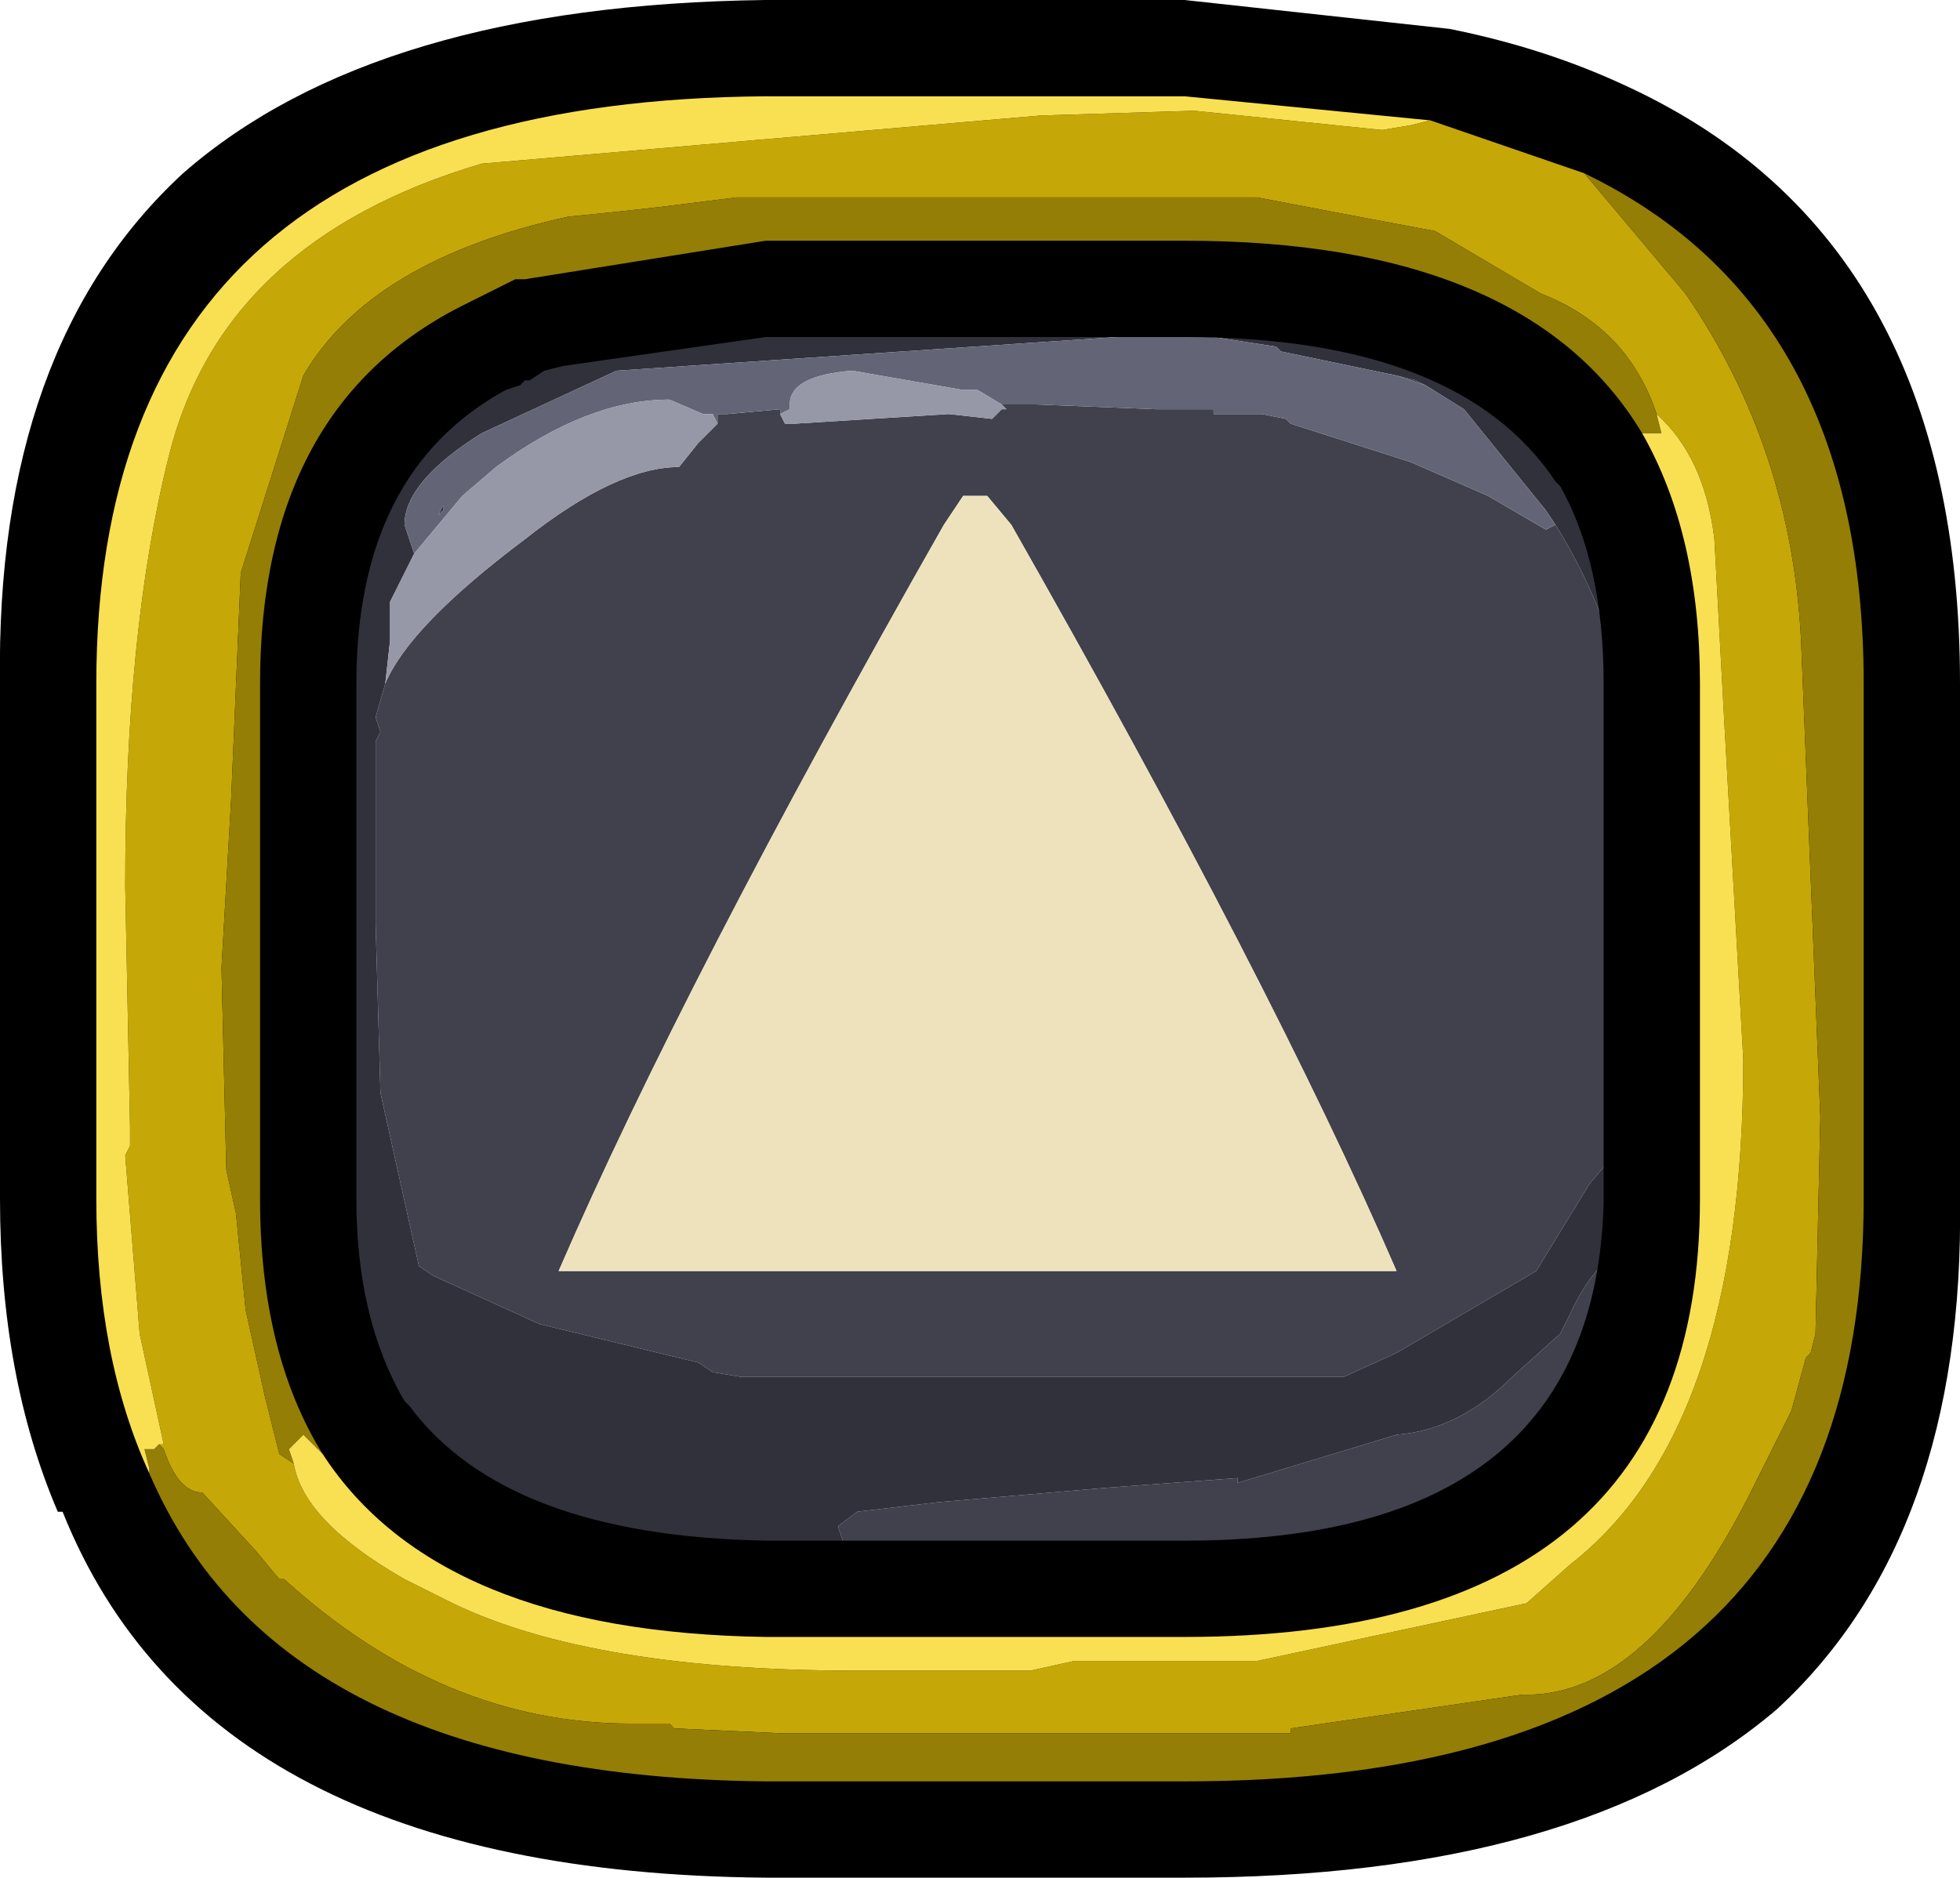 <?xml version="1.0" encoding="UTF-8" standalone="no"?>
<svg xmlns:ffdec="https://www.free-decompiler.com/flash" xmlns:xlink="http://www.w3.org/1999/xlink" ffdec:objectType="frame" height="19.5px" width="20.35px" xmlns="http://www.w3.org/2000/svg">
  <g transform="matrix(1.0, 0.0, 0.0, 1.0, 10.15, 9.75)">
    <use ffdec:characterId="1283" height="14.5" transform="matrix(1.0, 0.0, 0.0, 1.0, -7.8, -7.25)" width="16.5" xlink:href="#shape0"/>
    <use ffdec:characterId="1285" ffdec:characterName="_ButtonFrameStandard03" height="19.5" transform="matrix(1.0, 0.0, 0.0, 1.0, -10.15, -9.75)" width="20.35" xlink:href="#sprite0"/>
  </g>
  <defs>
    <g id="shape0" transform="matrix(1.0, 0.0, 0.0, 1.0, 7.8, 7.25)">
      <path d="M-5.8 -6.2 Q-4.45 -7.25 -1.9 -7.25 L7.5 -7.25 7.55 -7.05 4.95 -7.05 4.35 -7.1 3.8 -7.15 3.15 -7.05 3.05 -7.0 2.45 -7.0 2.45 -7.05 -1.3 -7.05 -1.4 -7.0 -1.5 -7.0 -1.95 -7.1 -4.3 -6.75 -5.65 -6.25 -5.8 -6.2 M8.3 -5.0 Q8.7 -3.4 8.7 -1.5 L8.7 -1.25 8.65 0.7 8.55 0.25 8.15 0.15 8.05 -1.15 8.0 -1.5 8.0 -1.55 7.85 -2.8 7.8 -3.3 7.7 -3.45 7.2 -4.3 7.5 -4.45 7.5 -4.5 7.7 -4.9 7.7 -5.0 8.3 -5.0 M8.65 0.95 L8.55 3.55 8.3 4.55 7.6 4.55 7.65 4.5 Q8.05 4.0 8.55 1.45 L8.65 0.95 M7.0 7.2 L6.95 7.25 -1.9 7.25 Q-6.1 7.25 -7.0 4.45 L-6.25 5.25 Q-4.25 7.2 -1.35 7.2 L-0.95 6.85 0.8 6.8 0.9 6.8 0.95 6.75 1.85 6.95 2.45 6.95 2.45 6.9 Q5.35 6.45 6.65 5.5 L7.3 4.9 7.4 4.8 Q6.65 6.55 4.45 7.05 L6.0 7.2 7.0 7.2 M-7.25 0.8 L-7.25 -2.65 -7.2 -3.45 -7.1 -3.45 -6.75 -3.6 -7.05 -1.5 -7.05 -1.1 -7.0 0.85 -7.0 0.9 -7.25 0.8 M4.35 -5.85 L4.55 -5.8 4.65 -5.75 4.35 -5.85 M6.0 -4.3 Q6.75 -3.1 6.9 -1.5 L6.9 -0.9 6.6 2.25 6.35 2.55 5.8 3.45 4.35 4.3 3.8 4.55 -2.45 4.55 -2.75 4.5 -2.9 4.4 -4.55 4.0 -5.65 3.5 -5.8 3.4 -6.2 1.6 -6.25 -0.15 -6.25 -1.45 -6.25 -1.5 -6.25 -2.05 -6.2 -2.15 -6.25 -2.3 -6.15 -2.65 Q-5.9 -3.25 -4.7 -4.15 -3.75 -4.9 -3.1 -4.9 L-2.9 -5.15 -2.7 -5.35 -2.7 -5.45 -2.6 -5.45 -2.05 -5.5 -2.05 -5.45 -2.0 -5.35 -1.9 -5.35 -0.3 -5.45 0.15 -5.4 0.25 -5.5 0.3 -5.5 0.25 -5.55 0.6 -5.55 1.85 -5.5 1.95 -5.5 2.0 -5.5 2.1 -5.5 2.45 -5.5 2.45 -5.45 2.95 -5.45 3.2 -5.4 3.25 -5.35 4.5 -4.95 5.3 -4.6 5.9 -4.25 6.0 -4.3 M0.1 -4.6 L-0.15 -4.6 -0.35 -4.3 Q-3.05 0.45 -4.35 3.45 L4.35 3.45 Q3.05 0.45 0.35 -4.3 L0.1 -4.6 M6.6 4.6 L6.5 4.6 Q6.2 5.1 5.2 5.65 4.05 6.3 2.9 6.5 L2.7 6.5 2.45 6.55 2.45 6.5 1.95 6.5 -1.3 6.3 -1.4 6.25 -1.45 6.1 -1.25 5.95 -0.4 5.85 1.35 5.7 2.7 5.6 2.7 5.65 4.35 5.15 Q5.0 5.1 5.55 4.55 L6.05 4.1 6.15 3.9 Q6.4 3.35 6.75 3.2 L6.9 3.6 6.6 4.55 6.6 4.6" fill="#40414d" fill-rule="evenodd" stroke="none"/>
      <path d="M-5.8 -6.2 L-5.65 -6.25 -4.3 -6.75 -1.95 -7.1 -1.5 -7.0 -1.4 -7.0 -1.3 -7.05 2.45 -7.05 2.45 -7.0 3.05 -7.0 3.15 -7.05 3.8 -7.15 4.35 -7.1 4.95 -7.05 7.55 -7.05 7.9 -6.25 6.9 -6.25 7.35 -5.85 7.7 -5.0 7.7 -4.9 7.5 -4.5 7.5 -4.45 7.2 -4.3 7.7 -3.45 7.8 -3.3 7.85 -2.8 8.0 -1.55 8.0 -1.5 8.05 -1.15 8.15 0.15 8.55 0.25 8.65 0.7 8.65 0.95 8.55 1.45 Q8.05 4.0 7.65 4.5 L7.6 4.55 8.3 4.55 7.35 6.55 7.0 7.2 6.0 7.2 4.45 7.05 Q6.65 6.55 7.4 4.8 L7.3 4.9 6.65 5.5 Q5.35 6.45 2.45 6.9 L2.45 6.95 1.85 6.95 0.95 6.75 0.9 6.8 0.8 6.8 -0.95 6.85 -1.35 7.2 Q-4.25 7.2 -6.25 5.25 L-7.0 4.45 Q-7.8 3.45 -7.8 2.65 L-7.65 1.95 -7.75 1.35 Q-7.75 1.0 -7.4 0.85 L-7.25 0.8 -7.0 0.9 -7.0 0.85 -7.05 -1.1 -7.05 -1.5 -6.75 -3.6 -7.1 -3.45 -7.2 -3.45 Q-7.7 -3.45 -7.7 -3.95 -7.7 -4.95 -6.6 -5.7 L-5.8 -6.2 M4.35 -5.85 L3.15 -6.1 3.1 -6.15 2.45 -6.25 2.0 -6.25 1.6 -6.25 1.45 -6.25 -3.75 -5.9 -5.15 -5.25 Q-5.95 -4.75 -5.95 -4.3 L-5.85 -4.0 -6.1 -3.5 -6.1 -3.1 -6.15 -2.65 -6.25 -2.3 -6.2 -2.15 -6.25 -2.05 -6.25 -1.5 -6.25 -1.45 -6.25 -0.15 -6.2 1.6 -5.8 3.4 -5.65 3.5 -4.55 4.0 -2.9 4.4 -2.75 4.5 -2.45 4.55 3.8 4.55 4.35 4.3 5.8 3.45 6.35 2.55 6.6 2.25 6.9 -0.9 6.9 -1.5 Q6.75 -3.1 6.0 -4.3 L5.9 -4.45 5.05 -5.5 4.65 -5.75 4.55 -5.8 4.35 -5.85 M6.6 4.6 L6.6 4.55 6.9 3.6 6.75 3.2 Q6.4 3.35 6.15 3.9 L6.05 4.1 5.55 4.55 Q5.0 5.1 4.35 5.15 L2.7 5.65 2.7 5.6 1.35 5.7 -0.4 5.85 -1.25 5.95 -1.45 6.1 -1.4 6.25 -1.3 6.3 1.95 6.5 2.45 6.5 2.45 6.55 2.7 6.5 2.9 6.5 Q4.05 6.3 5.2 5.65 6.2 5.1 6.5 4.6 L6.6 4.6 M-5.55 -4.45 L-5.6 -4.4 -5.55 -4.5 -5.55 -4.45" fill="#30313a" fill-rule="evenodd" stroke="none"/>
      <path d="M7.9 -6.25 L8.05 -5.75 7.35 -5.85 6.9 -6.25 7.9 -6.25 M-5.85 -4.0 L-5.95 -4.3 Q-5.95 -4.75 -5.15 -5.25 L-3.75 -5.9 1.45 -6.25 1.6 -6.25 2.0 -6.25 2.45 -6.25 3.1 -6.15 3.15 -6.1 4.35 -5.85 4.65 -5.75 5.05 -5.5 5.9 -4.45 6.0 -4.3 5.9 -4.25 5.3 -4.6 4.5 -4.95 3.25 -5.35 3.2 -5.4 2.95 -5.45 2.45 -5.45 2.45 -5.5 2.1 -5.5 2.0 -5.5 1.95 -5.5 1.85 -5.5 0.6 -5.55 0.25 -5.55 0.0 -5.7 -0.15 -5.7 -1.3 -5.9 Q-1.95 -5.85 -1.95 -5.55 L-1.95 -5.5 -2.05 -5.45 -2.05 -5.5 -2.6 -5.45 -2.7 -5.45 -2.7 -5.35 -2.75 -5.45 -2.85 -5.45 -3.2 -5.6 Q-4.05 -5.6 -5.0 -4.9 L-5.35 -4.6 -5.85 -4.0 M-5.55 -4.45 L-5.55 -4.5 -5.6 -4.4 -5.55 -4.45" fill="#636476" fill-rule="evenodd" stroke="none"/>
      <path d="M8.05 -5.75 L8.3 -5.0 7.7 -5.0 7.35 -5.85 8.05 -5.75 M-6.15 -2.65 L-6.1 -3.1 -6.1 -3.5 -5.85 -4.0 -5.35 -4.6 -5.0 -4.9 Q-4.05 -5.6 -3.2 -5.6 L-2.85 -5.45 -2.75 -5.45 -2.7 -5.35 -2.9 -5.15 -3.1 -4.9 Q-3.75 -4.9 -4.7 -4.15 -5.9 -3.25 -6.15 -2.65 M-2.05 -5.45 L-1.95 -5.5 -1.95 -5.55 Q-1.95 -5.85 -1.3 -5.9 L-0.15 -5.7 0.0 -5.7 0.25 -5.55 0.3 -5.5 0.25 -5.5 0.15 -5.4 -0.3 -5.45 -1.9 -5.35 -2.0 -5.35 -2.05 -5.45" fill="#9697a7" fill-rule="evenodd" stroke="none"/>
      <path d="M0.1 -4.6 L0.35 -4.3 Q3.05 0.45 4.35 3.45 L-4.35 3.45 Q-3.05 0.45 -0.35 -4.3 L-0.15 -4.6 0.1 -4.6" fill="#eee2bc" fill-rule="evenodd" stroke="none"/>
    </g>
    <g id="sprite0" transform="matrix(1.0, 0.0, 0.0, 1.0, -8.15, -7.75)">
      <use ffdec:characterId="1284" height="19.5" transform="matrix(1.0, 0.0, 0.0, 1.0, 8.15, 7.75)" width="20.35" xlink:href="#shape1"/>
    </g>
    <g id="shape1" transform="matrix(1.0, 0.0, 0.0, 1.0, -8.15, -7.75)">
      <path d="M23.2 8.05 Q24.2 8.25 25.05 8.65 28.5 10.25 28.5 14.85 L28.5 20.2 Q28.55 23.7 26.6 25.5 24.55 27.25 20.45 27.25 L16.1 27.25 Q10.3 27.2 8.8 23.45 L8.75 23.45 Q8.15 22.05 8.15 20.2 L8.15 14.85 Q8.1 11.35 10.05 9.55 12.05 7.8 16.1 7.75 L16.2 7.75 20.45 7.75 23.2 8.05 M24.8 14.85 Q24.8 13.6 24.35 12.8 L24.3 12.75 Q23.3 11.25 20.45 11.25 L16.2 11.25 16.15 11.25 16.1 11.25 14.0 11.55 13.8 11.6 13.65 11.7 13.7 11.7 13.6 11.7 13.55 11.75 13.4 11.8 Q11.85 12.65 11.85 14.85 L11.85 20.2 Q11.85 21.45 12.35 22.3 L12.4 22.35 Q13.4 23.7 16.1 23.75 L20.45 23.75 Q24.7 23.75 24.8 20.25 L24.8 14.85" fill="#000000" fill-rule="evenodd" stroke="none"/>
      <path d="M9.8 22.75 L9.85 22.75 9.6 21.6 9.45 19.75 9.5 19.65 9.5 19.45 9.45 16.95 Q9.45 14.3 9.9 12.5 10.45 10.25 13.15 9.45 L18.95 8.95 20.55 8.9 22.5 9.1 22.8 9.05 23.0 9.0 24.6 9.55 25.65 10.8 Q26.75 12.4 26.85 14.4 L27.05 19.35 27.0 21.6 26.95 21.8 26.9 21.85 26.75 22.4 26.3 23.3 Q25.25 25.35 24.0 25.35 L23.95 25.35 21.55 25.7 21.55 25.75 16.25 25.75 15.15 25.7 15.1 25.65 14.7 25.65 Q12.75 25.65 11.1 24.15 L11.05 24.15 10.8 23.85 10.25 23.25 Q10.0 23.25 9.85 22.8 L9.8 22.75 M25.35 12.05 Q25.05 11.15 24.15 10.8 L23.05 10.15 22.25 10.0 21.2 9.8 15.8 9.8 15.0 9.9 14.55 9.95 14.05 10.0 Q12.0 10.45 11.3 11.65 L10.65 13.7 10.55 16.05 10.45 17.8 10.5 19.9 10.6 20.35 10.7 21.35 10.9 22.25 11.05 22.85 11.2 22.95 Q11.3 23.55 12.35 24.15 L12.85 24.4 Q14.3 25.1 17.05 25.1 L18.85 25.1 19.3 25.0 21.2 25.0 24.0 24.4 24.45 24.0 Q26.25 22.6 26.25 18.75 L26.05 15.2 25.95 13.35 Q25.85 12.5 25.35 12.05" fill="#c5a807" fill-rule="evenodd" stroke="none"/>
      <path d="M9.8 22.75 L9.85 22.8 Q10.0 23.25 10.25 23.25 L10.8 23.85 11.05 24.15 11.1 24.15 Q12.75 25.65 14.7 25.65 L15.1 25.65 15.15 25.7 16.25 25.75 21.55 25.75 21.55 25.7 23.95 25.35 24.0 25.35 Q25.25 25.35 26.3 23.3 L26.75 22.4 26.9 21.85 26.95 21.8 27.0 21.6 27.05 19.35 26.85 14.4 Q26.75 12.4 25.65 10.8 L24.6 9.55 Q27.5 10.95 27.5 14.85 L27.5 20.2 Q27.5 26.25 20.45 26.25 L16.1 26.25 Q11.05 26.2 9.7 23.05 L9.7 23.0 9.65 22.8 9.7 22.8 9.75 22.8 9.8 22.75 M11.2 22.95 L11.05 22.85 10.9 22.25 10.7 21.35 10.6 20.35 10.5 19.9 10.45 17.8 10.55 16.05 10.65 13.7 11.3 11.65 Q12.0 10.45 14.05 10.0 L14.55 9.95 15.0 9.9 15.8 9.8 21.2 9.8 22.25 10.0 23.05 10.15 24.15 10.8 Q25.05 11.15 25.35 12.05 L25.4 12.25 25.2 12.25 Q24.0 10.25 20.45 10.25 L16.2 10.25 16.1 10.25 13.6 10.65 13.5 10.65 13.3 10.75 13.0 10.9 Q10.85 11.95 10.85 14.85 L10.85 20.2 Q10.85 21.8 11.5 22.85 L11.3 22.65 11.15 22.8 11.2 22.95" fill="#947e05" fill-rule="evenodd" stroke="none"/>
      <path d="M23.0 9.0 L22.8 9.05 22.5 9.1 20.55 8.9 18.95 8.95 13.15 9.45 Q10.45 10.25 9.9 12.5 9.45 14.3 9.45 16.95 L9.5 19.45 9.5 19.65 9.45 19.75 9.6 21.6 9.85 22.75 9.8 22.75 9.75 22.8 9.7 22.8 9.65 22.8 9.7 23.0 9.7 23.05 Q9.15 21.85 9.15 20.2 L9.15 14.85 Q9.15 8.8 16.1 8.75 L16.2 8.75 20.45 8.75 23.0 9.0 M25.35 12.05 Q25.85 12.5 25.95 13.35 L26.05 15.2 26.25 18.75 Q26.25 22.6 24.45 24.0 L24.0 24.4 21.2 25.0 19.3 25.0 18.85 25.1 17.05 25.1 Q14.3 25.1 12.85 24.4 L12.35 24.15 Q11.3 23.55 11.2 22.95 L11.15 22.8 11.3 22.65 11.5 22.85 Q12.7 24.7 16.1 24.75 L20.45 24.75 Q25.8 24.75 25.8 20.2 L25.8 14.85 Q25.8 13.3 25.2 12.25 L25.4 12.25 25.35 12.05" fill="#f9e053" fill-rule="evenodd" stroke="none"/>
    </g>
  </defs>
</svg>
